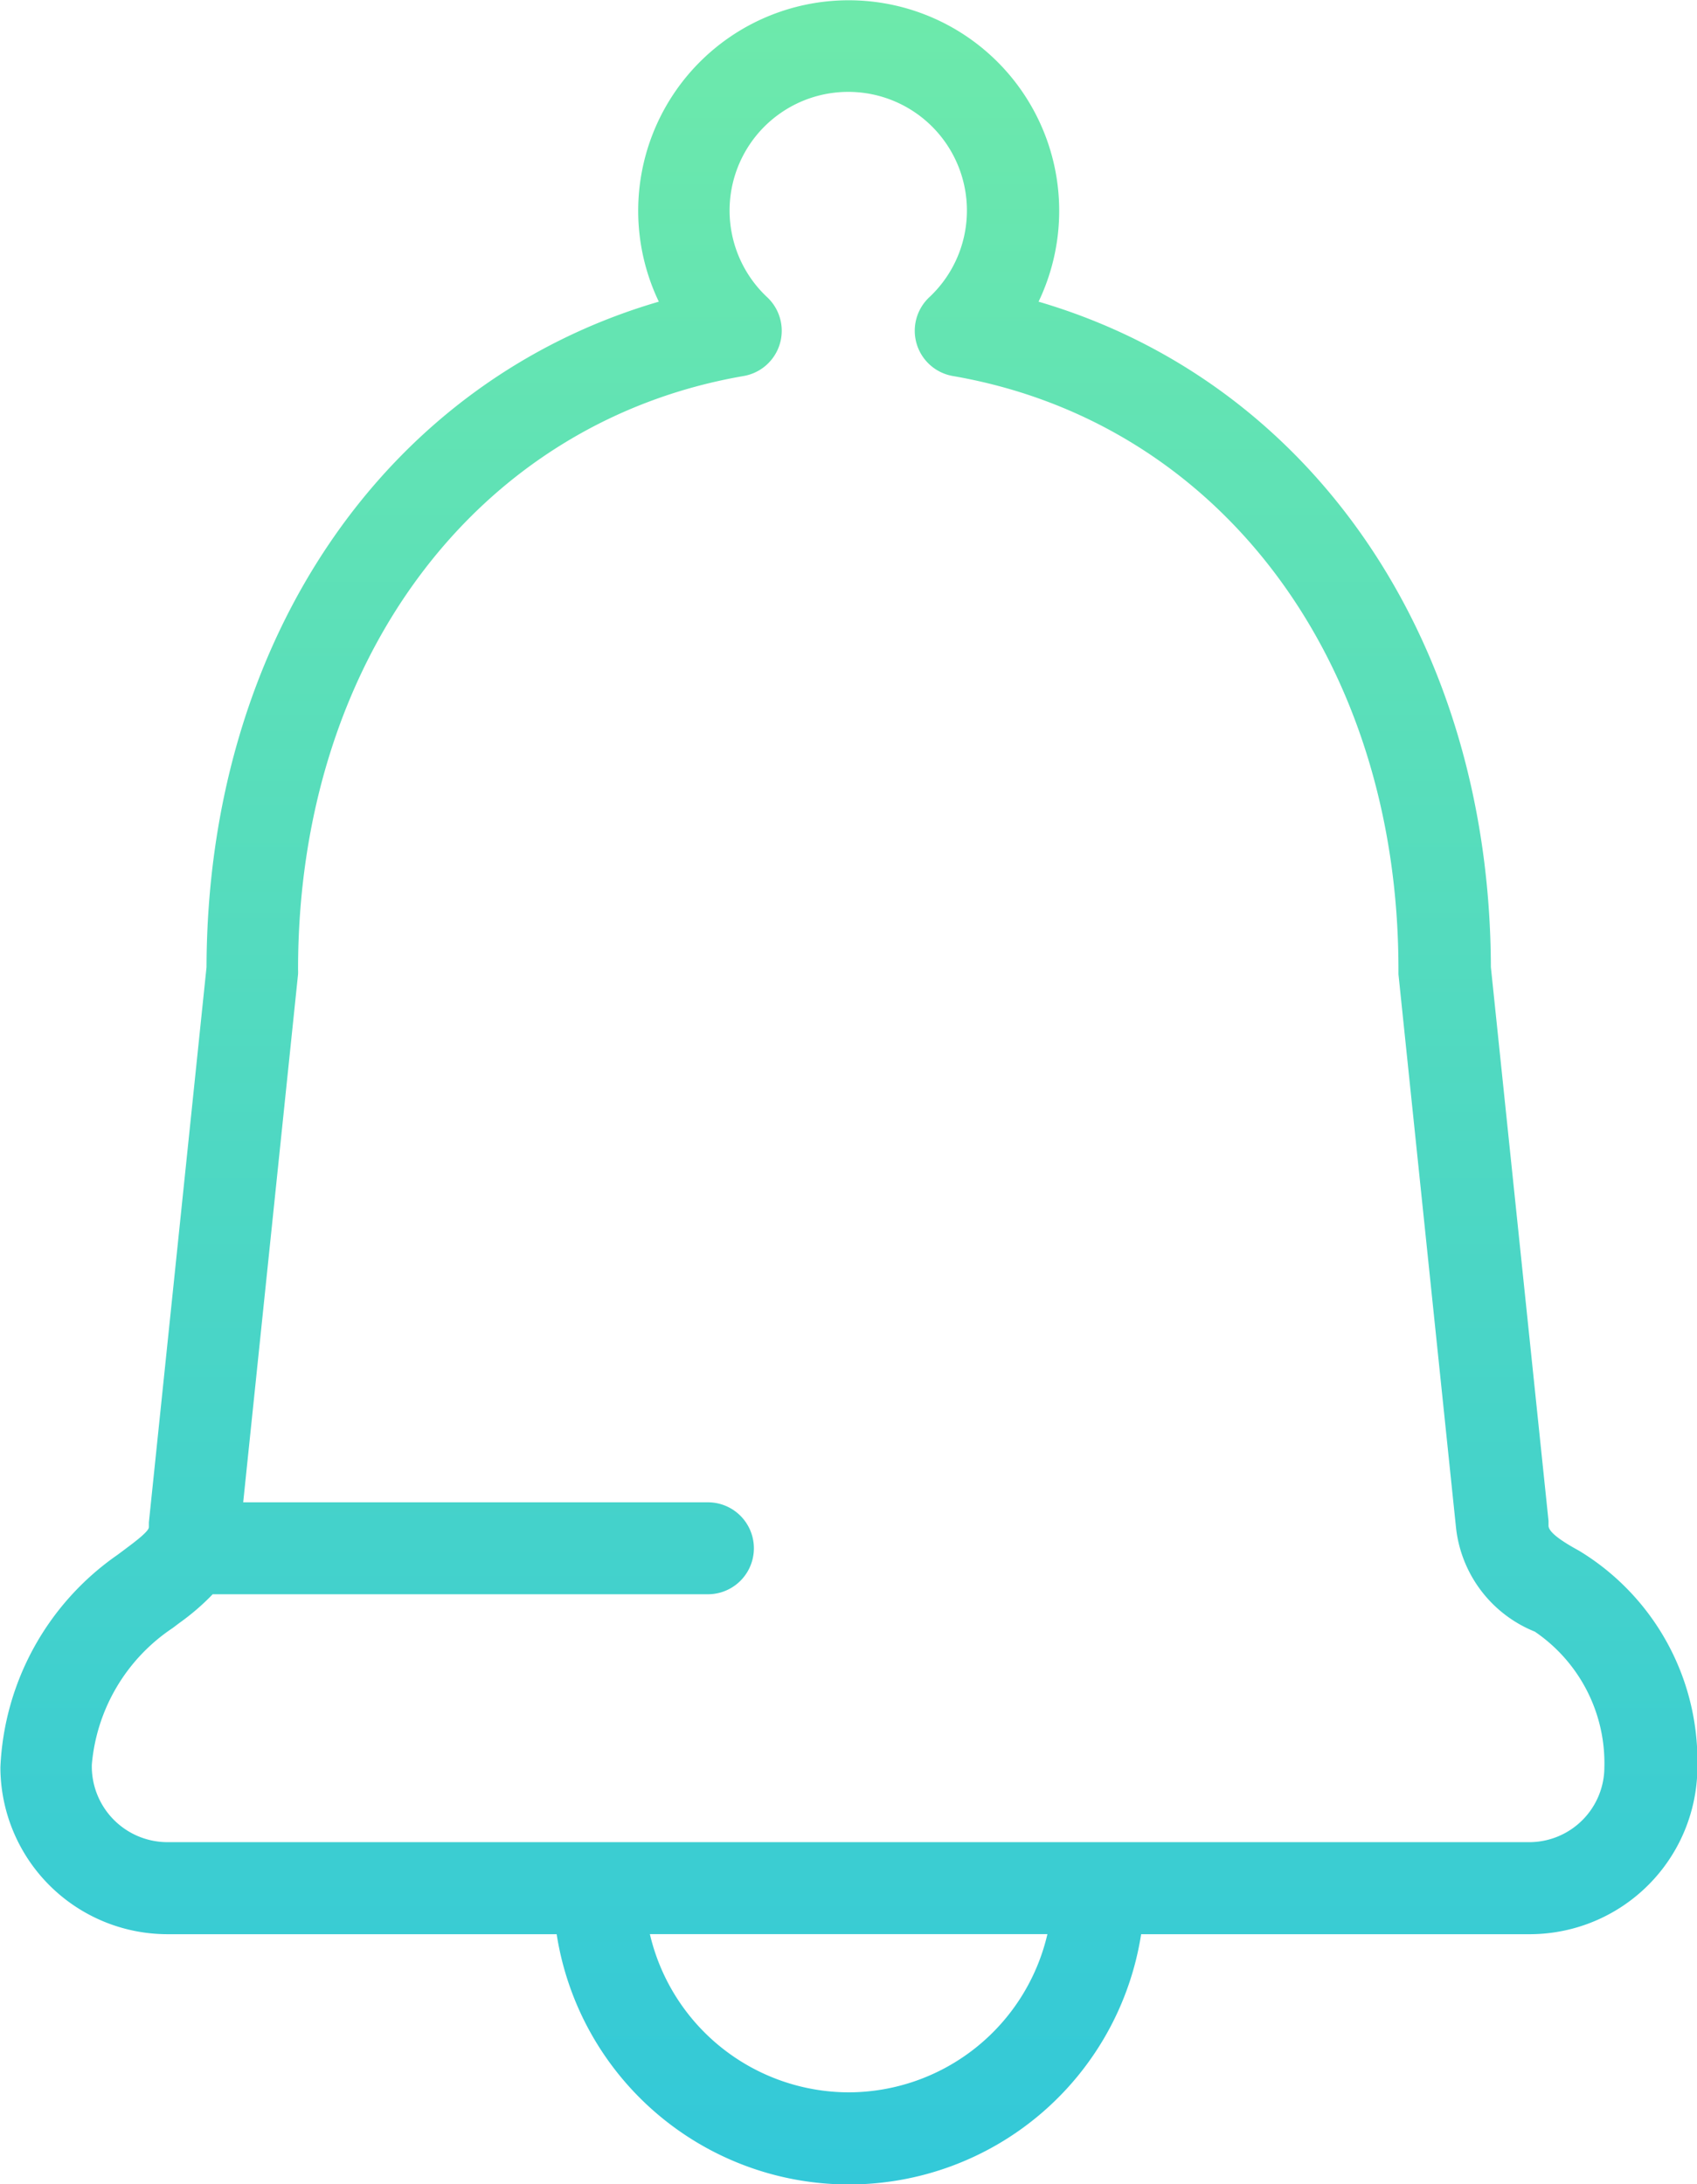 <svg xmlns="http://www.w3.org/2000/svg" xmlns:xlink="http://www.w3.org/1999/xlink" width="17.075" height="21.974" viewBox="0 0 17.075 21.974">
  <defs>
    <linearGradient id="linear-gradient" x1="0.5" y1="-0.459" x2="0.5" y2="1" gradientUnits="objectBoundingBox">
      <stop offset="0" stop-color="#89f995"/>
      <stop offset="1" stop-color="#32c8d9"/>
    </linearGradient>
  </defs>
  <path id="Path_81" data-name="Path 81" d="M1154.669,454.21c-.209-.114-.307-.195-.307-.252,0-.016,0-.032,0-.048l-.58-5.571c-.009-3.29-1.807-5.89-4.551-6.695a2.118,2.118,0,1,0-3.821,0c-2.743.8-4.542,3.4-4.551,6.695l-.58,5.586c0,.016,0,.032,0,.048,0,.043-.144.15-.24.222l-.075.056a2.745,2.745,0,0,0-1.179,2.137,1.682,1.682,0,0,0,1.68,1.68h3.917a2.976,2.976,0,0,0,5.881,0h3.917a1.688,1.688,0,0,0,1.68-1.706A2.472,2.472,0,0,0,1154.669,454.21Zm-7.349,5.449a2.059,2.059,0,0,1-2-1.592h4A2.057,2.057,0,0,1,1147.32,459.659Zm6.856-2.517h-13.716a.762.762,0,0,1-.755-.781,1.84,1.84,0,0,1,.813-1.373l.069-.052a2.366,2.366,0,0,0,.334-.288h4.983a.462.462,0,1,0,0-.925h-4.676l.552-5.313a.474.474,0,0,0,0-.048c0-3.108,1.8-5.507,4.483-5.97a.462.462,0,0,0,.236-.794,1.194,1.194,0,1,1,1.634,0,.462.462,0,0,0,.236.794c2.682.463,4.483,2.862,4.483,5.97,0,.016,0,.032,0,.048l.58,5.575a1.276,1.276,0,0,0,.792,1.039,1.6,1.6,0,0,1,.7,1.363A.756.756,0,0,1,1154.176,457.142Z" transform="translate(-1138.781 -438.609)" fill="url(#linear-gradient)"/>
</svg>
